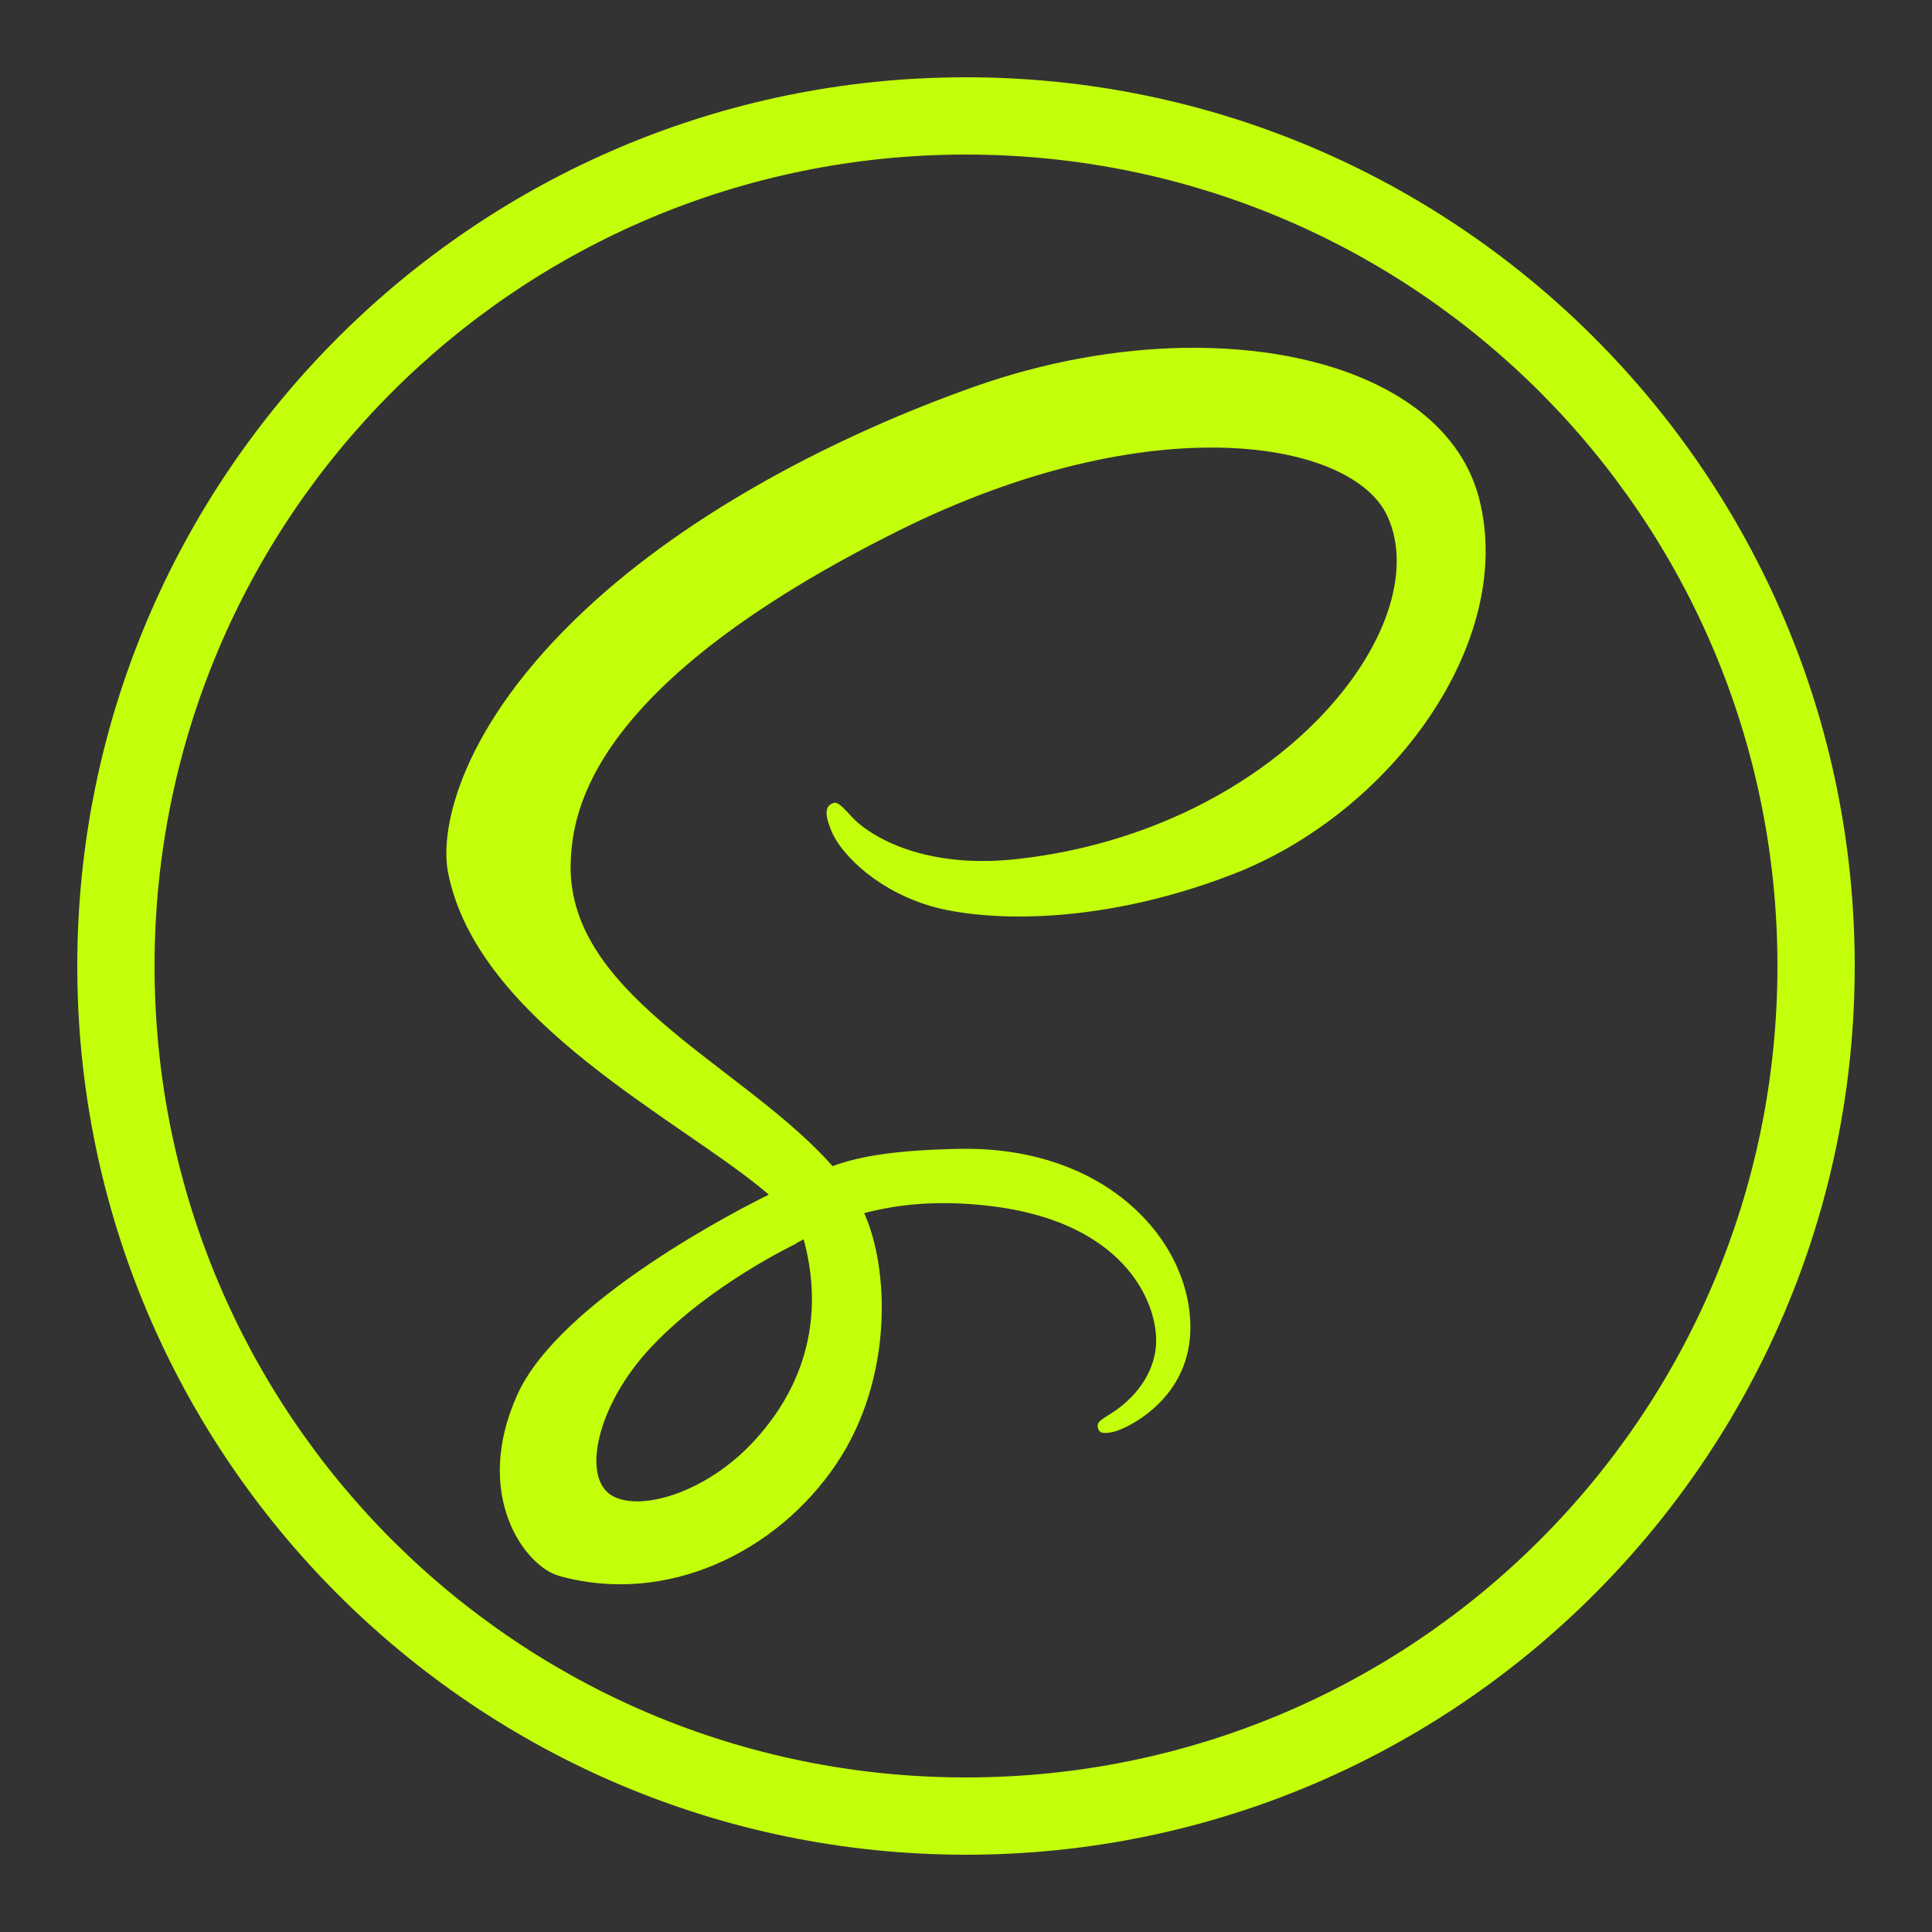 <svg xmlns="http://www.w3.org/2000/svg" xmlns:xlink="http://www.w3.org/1999/xlink" viewBox="0,0,256,256" width="50px" height="50px"><rect x="0" y="0" width="256" height="256" fill="#333333" stroke="none"/><g fill="#c3ff0b" fill-rule="nonzero" stroke="none" stroke-width="1" stroke-linecap="butt" stroke-linejoin="miter" stroke-miterlimit="10" stroke-dasharray="" stroke-dashoffset="0" font-family="none" font-weight="none" font-size="none" text-anchor="none" style="mix-blend-mode: normal"><g transform="scale(5.12,5.12)"><path d="M25,2c-12.691,0 -23,10.309 -23,23c0,12.691 10.309,23 23,23c12.691,0 23,-10.309 23,-23c0,-12.691 -10.309,-23 -23,-23zM25,4c11.61,0 21,9.39 21,21c0,11.61 -9.39,21 -21,21c-11.61,0 -21,-9.39 -21,-21c0,-11.61 9.39,-21 21,-21zM30.648,9.002c-1.738,0.029 -3.614,0.359 -5.457,1.014c-3.511,1.247 -7.311,3.206 -10.043,5.762c-3.249,3.039 -3.768,5.683 -3.555,6.789c0.753,3.9 6.098,6.45 8.295,8.342v0.012c-0.648,0.319 -5.389,2.717 -6.498,5.17c-1.171,2.588 0.185,4.445 1.084,4.695c2.784,0.775 5.64,-0.619 7.176,-2.908c1.481,-2.21 1.359,-5.062 0.715,-6.482c0.888,-0.234 1.922,-0.341 3.238,-0.188c3.713,0.434 4.442,2.753 4.303,3.723c-0.139,0.97 -0.918,1.505 -1.178,1.666c-0.26,0.161 -0.34,0.216 -0.318,0.336c0.032,0.174 0.151,0.169 0.373,0.131c0.306,-0.052 1.951,-0.789 2.021,-2.58c0.09,-2.274 -2.091,-4.818 -5.949,-4.752c-1.589,0.027 -2.587,0.179 -3.309,0.447c-0.053,-0.061 -0.108,-0.122 -0.164,-0.182c-2.385,-2.545 -6.796,-4.345 -6.609,-7.766c0.068,-1.244 0.5,-4.519 8.473,-8.492c6.531,-3.254 11.761,-2.358 12.664,-0.373c1.291,2.836 -2.795,8.105 -9.578,8.865c-2.584,0.29 -3.943,-0.711 -4.281,-1.084c-0.356,-0.393 -0.41,-0.411 -0.543,-0.338c-0.217,0.12 -0.079,0.468 0,0.674c0.203,0.527 1.033,1.461 2.449,1.926c1.246,0.409 4.281,0.635 7.951,-0.785c4.108,-1.59 7.317,-6.013 6.375,-9.709c-0.659,-2.584 -3.812,-3.976 -7.635,-3.912zM20.799,32.072c0.308,1.139 0.275,2.2 -0.043,3.162c-0.035,0.107 -0.075,0.214 -0.117,0.318c-0.042,0.104 -0.088,0.207 -0.137,0.309c-0.245,0.509 -0.575,0.984 -0.979,1.424c-1.23,1.342 -2.947,1.85 -3.684,1.422c-0.796,-0.461 -0.399,-2.352 1.027,-3.859c1.534,-1.622 3.742,-2.664 3.742,-2.664l-0.004,-0.008c0.063,-0.033 0.128,-0.068 0.193,-0.104z"></path></g></g></svg>